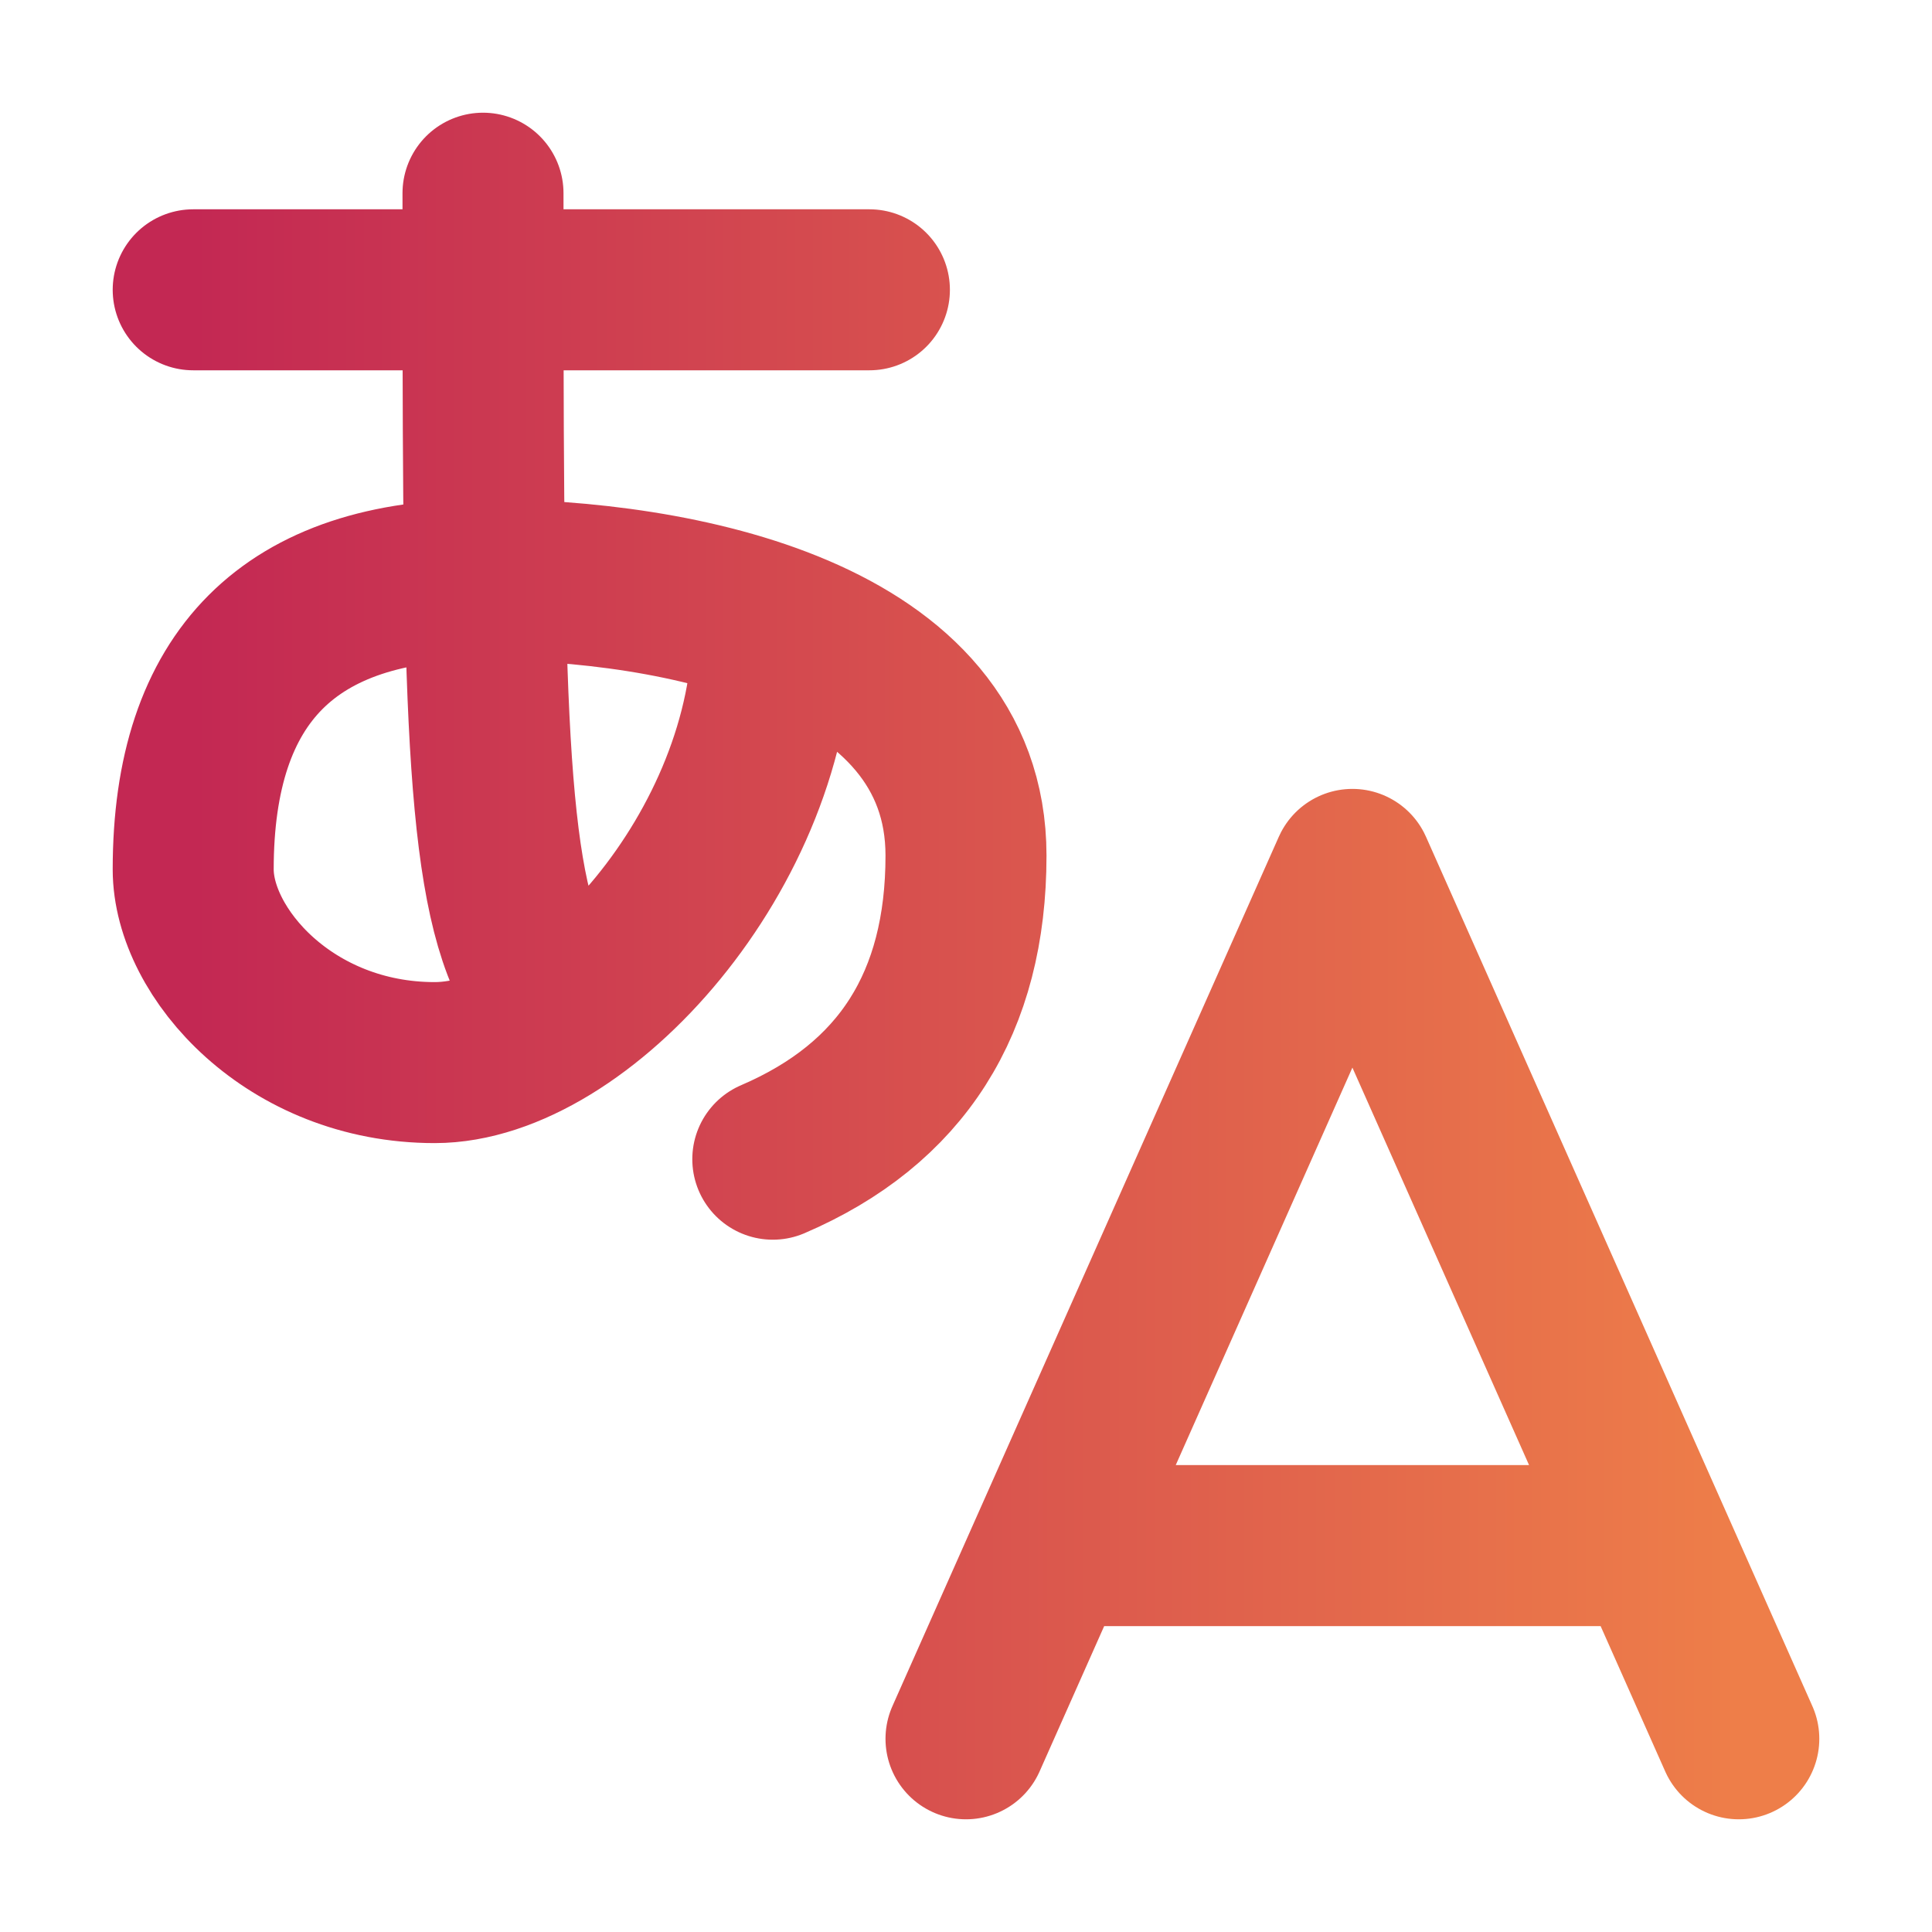 <svg width="18" height="18" viewBox="0 0 18 18" fill="none" xmlns="http://www.w3.org/2000/svg">
<path d="M1.8 2.7H8.1M4.5 1.8C4.5 6.161 4.5 8.1 4.95 9M7.2 5.85C7.2 7.907 5.4 9.9 4.05 9.9C2.7 9.9 1.8 8.878 1.8 8.1C1.8 6.3 2.7 5.4 4.5 5.4C6.3 5.4 9 5.913 9 7.971C9 9.343 8.4 10.285 7.2 10.8M9 16.2L12.6 8.1L16.2 16.2M15.39 14.4H9.81" stroke="url(#paint0_linear_5315_48736)" stroke-width="1.5" stroke-linecap="round" stroke-linejoin="round"/>
<defs>
<linearGradient id="paint0_linear_5315_48736" x1="1.8" y1="9" x2="16.2" y2="9" gradientUnits="userSpaceOnUse">
<stop stop-color="#C32853"/>
<stop offset="1" stop-color="#EE7E49"/>
</linearGradient>
</defs>
</svg>
